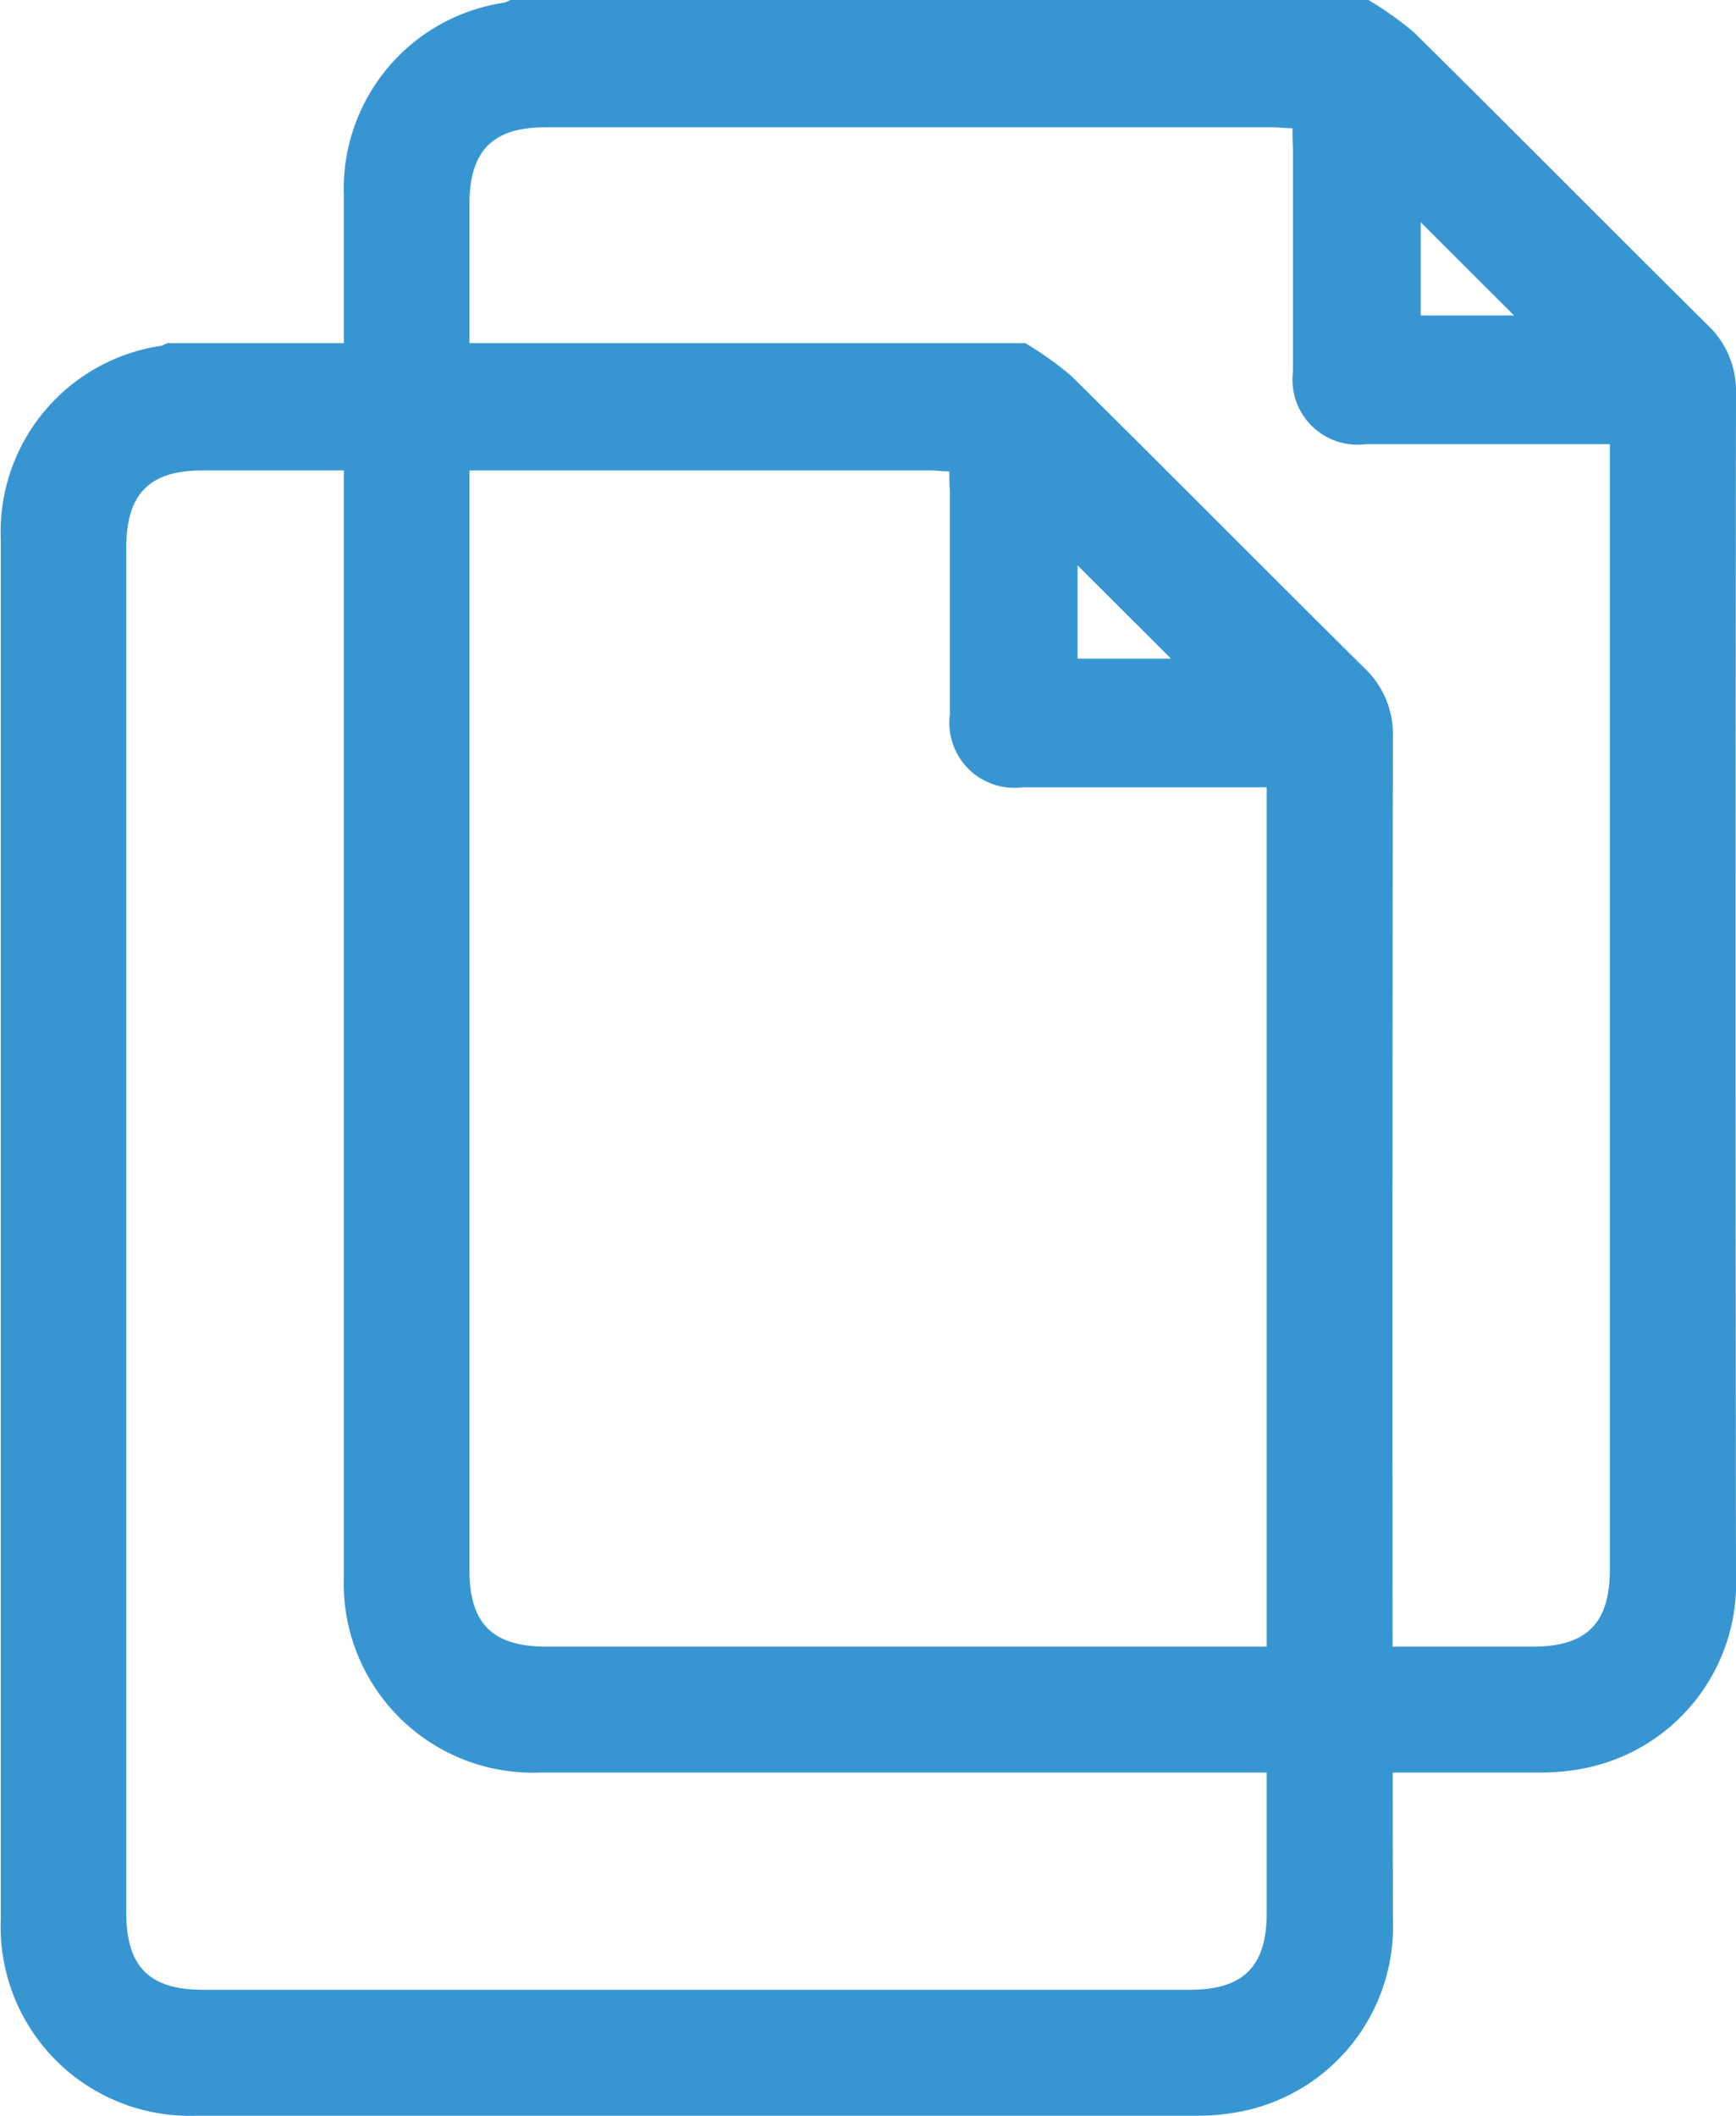 <svg xmlns="http://www.w3.org/2000/svg" width="13.539" height="16.5" viewBox="0 0 13.539 16.5">
  <g id="Group_9504" data-name="Group 9504" transform="translate(-1243 -370)">
    <g id="document" transform="translate(1245.676 370)">
      <path id="Path_1238" data-name="Path 1238" d="M818.553,349a2.617,2.617,0,0,1,.357.254c.765.756,1.522,1.521,2.285,2.277a.707.707,0,0,1,.225.539q-.006,4.61,0,9.219a1.47,1.47,0,0,1-1.141,1.492,1.716,1.716,0,0,1-.387.042q-3.9,0-7.8,0a1.475,1.475,0,0,1-1.529-1.534q0-5.379,0-10.758a1.467,1.467,0,0,1,1.249-1.51.258.258,0,0,0,.049-.021Zm-.592,1c-.059,0-.1-.007-.147-.007h-5.683c-.408,0-.589.184-.589.6q0,5.324,0,10.648c0,.421.18.6.6.6h7.694c.418,0,.6-.181.6-.6q0-4.312,0-8.623v-.154h-1.906a.507.507,0,0,1-.565-.568q0-.87,0-1.741C817.961,350.1,817.961,350.051,817.961,350Zm1,.733v.727h.728Z" transform="translate(-810.557 -349)" fill="#3796d2"/>
    </g>
    <g id="document-2" data-name="document" transform="translate(1243 372.676)">
      <path id="Path_1238-2" data-name="Path 1238" d="M818.553,349a2.617,2.617,0,0,1,.357.254c.765.756,1.522,1.521,2.285,2.277a.707.707,0,0,1,.225.539q-.006,4.61,0,9.219a1.47,1.47,0,0,1-1.141,1.492,1.716,1.716,0,0,1-.387.042q-3.9,0-7.8,0a1.475,1.475,0,0,1-1.529-1.534q0-5.379,0-10.758a1.467,1.467,0,0,1,1.249-1.51.258.258,0,0,0,.049-.021Zm-.592,1c-.059,0-.1-.007-.147-.007h-5.683c-.408,0-.589.184-.589.6q0,5.324,0,10.648c0,.421.18.6.6.6h7.694c.418,0,.6-.181.6-.6q0-4.312,0-8.623v-.154h-1.906a.507.507,0,0,1-.565-.568q0-.87,0-1.741C817.961,350.1,817.961,350.051,817.961,350Zm1,.733v.727h.728Z" transform="translate(-810.557 -349)" fill="#3796d2"/>
    </g>
  </g>
</svg>
